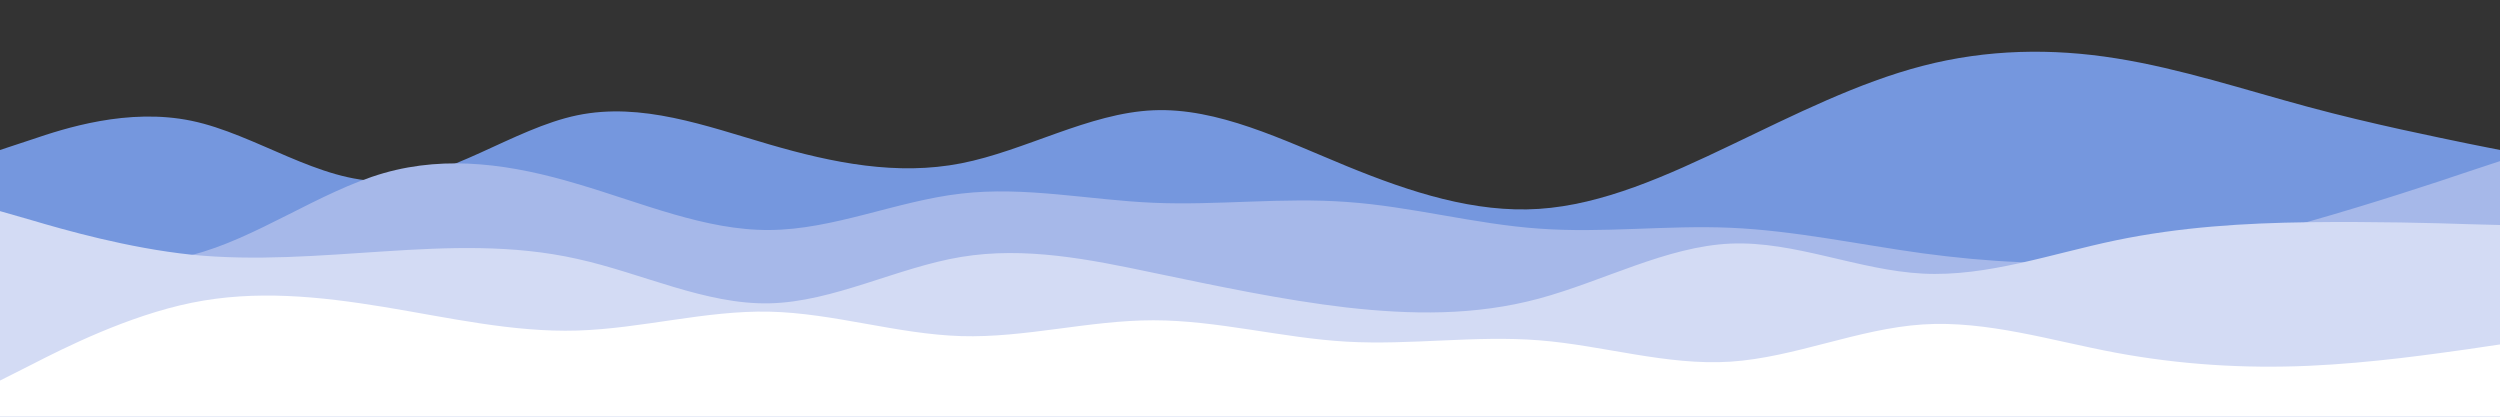 <svg id="visual" viewBox="0 0 900 150" width="900" height="150" xmlns="http://www.w3.org/2000/svg" xmlns:xlink="http://www.w3.org/1999/xlink" version="1.1"><rect x="0" y="0" width="900" height="150" fill="#333333" stroke="none"/><path d="M0 54L11.5 50.2C23 46.3 46 38.7 69 43.5C92 48.3 115 65.7 138.2 65.2C161.3 64.7 184.7 46.3 207.8 41.5C231 36.7 254 45.3 277 52C300 58.7 323 63.3 346 58.8C369 54.3 392 40.7 415.2 39.7C438.3 38.7 461.7 50.3 484.8 59.8C508 69.3 531 76.7 554 75.2C577 73.7 600 63.3 623 52.3C646 41.3 669 29.7 692.2 23.7C715.3 17.7 738.7 17.3 761.8 21C785 24.7 808 32.3 831 38.5C854 44.7 877 49.3 888.5 51.7L900 54L900 151L888.5 151C877 151 854 151 831 151C808 151 785 151 761.8 151C738.7 151 715.3 151 692.2 151C669 151 646 151 623 151C600 151 577 151 554 151C531 151 508 151 484.8 151C461.7 151 438.3 151 415.2 151C392 151 369 151 346 151C323 151 300 151 277 151C254 151 231 151 207.8 151C184.7 151 161.3 151 138.2 151C115 151 92 151 69 151C46 151 23 151 11.5 151L0 151Z" fill="#7597de"></path><path d="M0 87L11.5 89.7C23 92.3 46 97.7 69 91.8C92 86 115 69 138.2 62.3C161.3 55.7 184.7 59.3 207.8 66.2C231 73 254 83 277 82.8C300 82.7 323 72.3 346 69.7C369 67 392 72 415.2 73C438.3 74 461.7 71 484.8 72.7C508 74.3 531 80.7 554 82.3C577 84 600 81 623 82C646 83 669 88 692.2 91.2C715.3 94.3 738.7 95.7 761.8 93.7C785 91.7 808 86.3 831 79.8C854 73.3 877 65.7 888.5 61.8L900 58L900 151L888.5 151C877 151 854 151 831 151C808 151 785 151 761.8 151C738.7 151 715.3 151 692.2 151C669 151 646 151 623 151C600 151 577 151 554 151C531 151 508 151 484.8 151C461.7 151 438.3 151 415.2 151C392 151 369 151 346 151C323 151 300 151 277 151C254 151 231 151 207.8 151C184.7 151 161.3 151 138.2 151C115 151 92 151 69 151C46 151 23 151 11.5 151L0 151Z" fill="#a6b8e9"></path><path d="M0 76L11.5 79.3C23 82.7 46 89.3 69 91.7C92 94 115 92 138.2 90.5C161.3 89 184.7 88 207.8 93.2C231 98.3 254 109.7 277 109.2C300 108.7 323 96.3 346 92.5C369 88.7 392 93.3 415.2 98.2C438.3 103 461.7 108 484.8 110.7C508 113.3 531 113.7 554 107.5C577 101.3 600 88.7 623 87.7C646 86.7 669 97.3 692.2 98.5C715.3 99.7 738.7 91.3 761.8 86.5C785 81.7 808 80.3 831 80C854 79.7 877 80.3 888.5 80.7L900 81L900 151L888.5 151C877 151 854 151 831 151C808 151 785 151 761.8 151C738.7 151 715.3 151 692.2 151C669 151 646 151 623 151C600 151 577 151 554 151C531 151 508 151 484.8 151C461.7 151 438.3 151 415.2 151C392 151 369 151 346 151C323 151 300 151 277 151C254 151 231 151 207.8 151C184.7 151 161.3 151 138.2 151C115 151 92 151 69 151C46 151 23 151 11.5 151L0 151Z" fill="#d3dbf4"></path><path d="M0 137L11.5 131.2C23 125.3 46 113.7 69 109C92 104.3 115 106.7 138.2 110.5C161.3 114.3 184.7 119.7 207.8 119C231 118.3 254 111.7 277 112.2C300 112.7 323 120.3 346 121C369 121.7 392 115.3 415.2 115.3C438.3 115.3 461.7 121.7 484.8 123C508 124.3 531 120.7 554 122.5C577 124.3 600 131.7 623 130.2C646 128.7 669 118.3 692.2 116.8C715.3 115.3 738.7 122.7 761.8 127C785 131.3 808 132.7 831 131.7C854 130.7 877 127.3 888.5 125.7L900 124L900 151L888.5 151C877 151 854 151 831 151C808 151 785 151 761.8 151C738.7 151 715.3 151 692.2 151C669 151 646 151 623 151C600 151 577 151 554 151C531 151 508 151 484.8 151C461.7 151 438.3 151 415.2 151C392 151 369 151 346 151C323 151 300 151 277 151C254 151 231 151 207.8 151C184.7 151 161.3 151 138.2 151C115 151 92 151 69 151C46 151 23 151 11.5 151L0 151Z" fill="#ffffff"></path></svg>